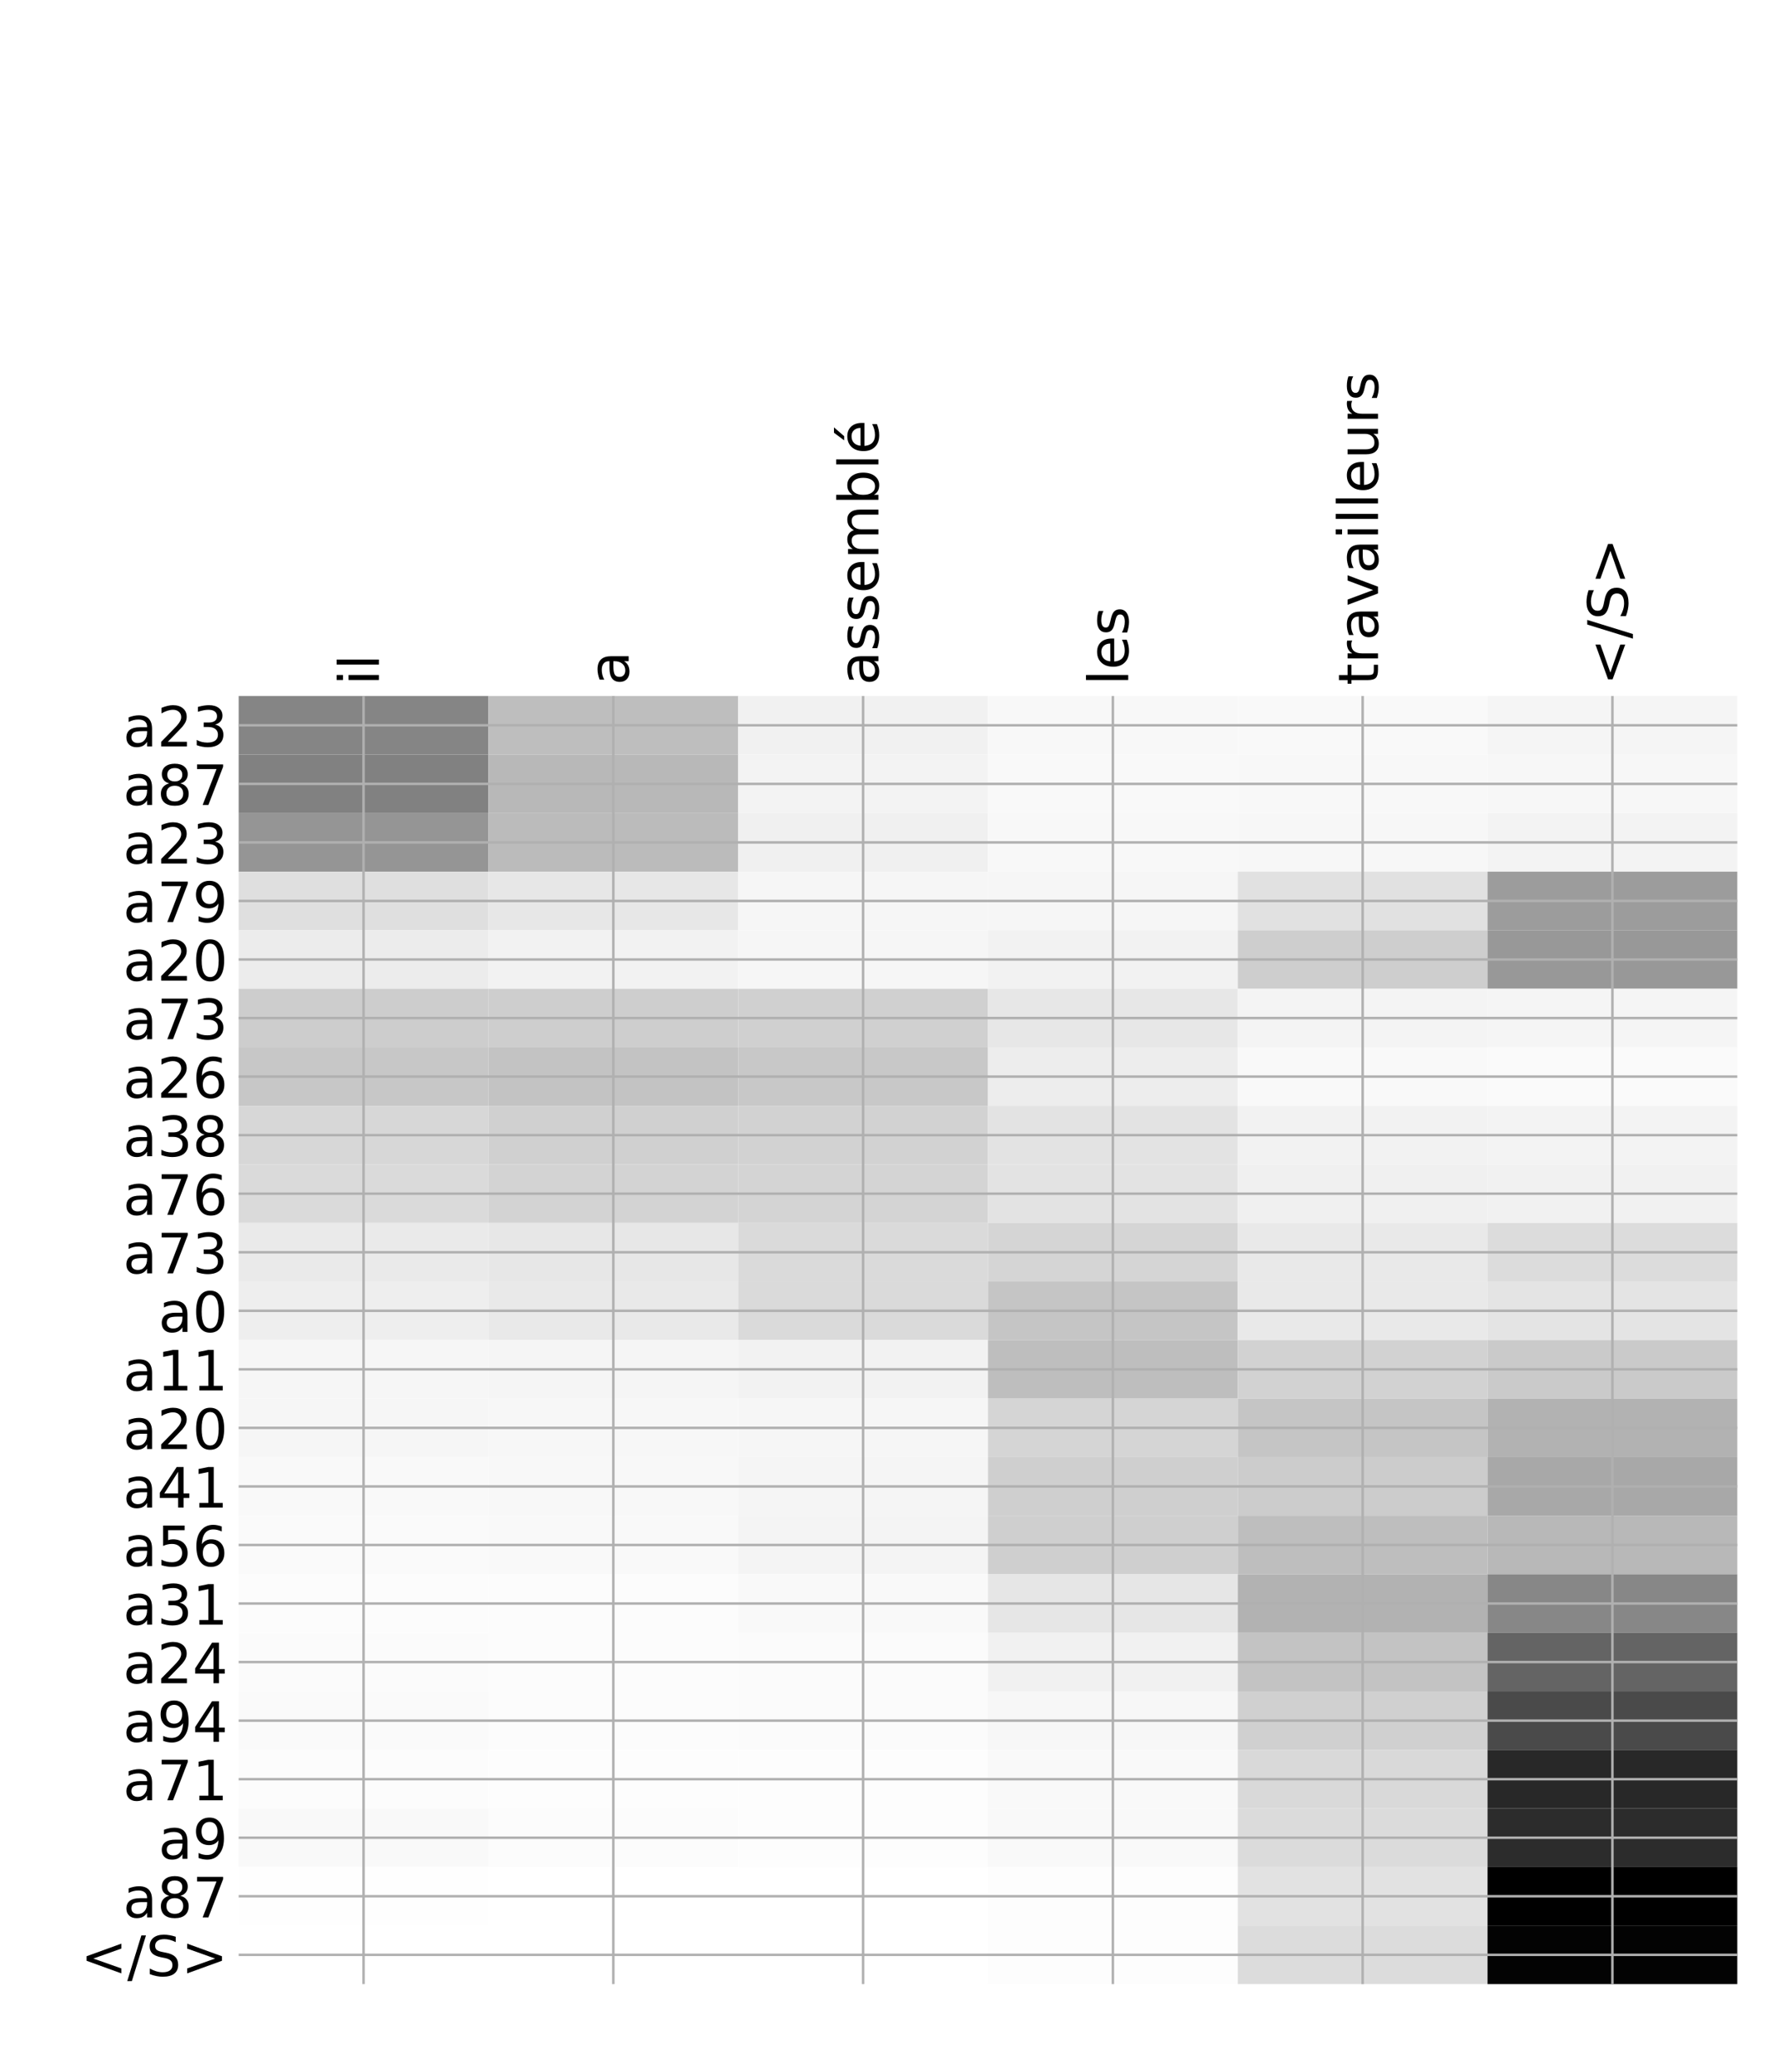 <?xml version="1.0" encoding="utf-8" standalone="no"?>
<!DOCTYPE svg PUBLIC "-//W3C//DTD SVG 1.1//EN"
  "http://www.w3.org/Graphics/SVG/1.1/DTD/svg11.dtd">
<!-- Created with matplotlib (http://matplotlib.org/) -->
<svg height="671pt" version="1.1" viewBox="0 0 576 671" width="576pt" xmlns="http://www.w3.org/2000/svg" xmlns:xlink="http://www.w3.org/1999/xlink">
 <defs>
  <style type="text/css">
*{stroke-linecap:butt;stroke-linejoin:round;}
  </style>
 </defs>
 <g id="figure_1">
  <g id="patch_1">
   <path d="M 0 672 
L 576 672 
L 576 0 
L 0 0 
z
" style="fill:#ffffff;"/>
  </g>
  <g id="axes_1">
   <g id="PolyCollection_1">
    <path clip-path="url(#p51e1d5259b)" d="M 77.275 225.381 
L 77.275 244.339 
L 158.146 244.339 
L 158.146 225.381 
L 77.275 225.381 
z
" style="fill:#858585;"/>
    <path clip-path="url(#p51e1d5259b)" d="M 158.146 225.381 
L 158.146 244.339 
L 239.017 244.339 
L 239.017 225.381 
L 158.146 225.381 
z
" style="fill:#bebebe;"/>
    <path clip-path="url(#p51e1d5259b)" d="M 239.017 225.381 
L 239.017 244.339 
L 319.887 244.339 
L 319.887 225.381 
L 239.017 225.381 
z
" style="fill:#f1f1f1;"/>
    <path clip-path="url(#p51e1d5259b)" d="M 319.887 225.381 
L 319.887 244.339 
L 400.758 244.339 
L 400.758 225.381 
L 319.887 225.381 
z
" style="fill:#f8f8f8;"/>
    <path clip-path="url(#p51e1d5259b)" d="M 400.758 225.381 
L 400.758 244.339 
L 481.629 244.339 
L 481.629 225.381 
L 400.758 225.381 
z
" style="fill:#f9f9f9;"/>
    <path clip-path="url(#p51e1d5259b)" d="M 481.629 225.381 
L 481.629 244.339 
L 562.5 244.339 
L 562.5 225.381 
L 481.629 225.381 
z
" style="fill:#f5f5f5;"/>
    <path clip-path="url(#p51e1d5259b)" d="M 77.275 244.339 
L 77.275 263.297 
L 158.146 263.297 
L 158.146 244.339 
L 77.275 244.339 
z
" style="fill:#818181;"/>
    <path clip-path="url(#p51e1d5259b)" d="M 158.146 244.339 
L 158.146 263.297 
L 239.017 263.297 
L 239.017 244.339 
L 158.146 244.339 
z
" style="fill:#b8b8b8;"/>
    <path clip-path="url(#p51e1d5259b)" d="M 239.017 244.339 
L 239.017 263.297 
L 319.887 263.297 
L 319.887 244.339 
L 239.017 244.339 
z
" style="fill:#f3f3f3;"/>
    <path clip-path="url(#p51e1d5259b)" d="M 319.887 244.339 
L 319.887 263.297 
L 400.758 263.297 
L 400.758 244.339 
L 319.887 244.339 
z
" style="fill:#f9f9f9;"/>
    <path clip-path="url(#p51e1d5259b)" d="M 400.758 244.339 
L 400.758 263.297 
L 481.629 263.297 
L 481.629 244.339 
L 400.758 244.339 
z
" style="fill:#f8f8f8;"/>
    <path clip-path="url(#p51e1d5259b)" d="M 481.629 244.339 
L 481.629 263.297 
L 562.5 263.297 
L 562.5 244.339 
L 481.629 244.339 
z
" style="fill:#f7f7f7;"/>
    <path clip-path="url(#p51e1d5259b)" d="M 77.275 263.297 
L 77.275 282.255 
L 158.146 282.255 
L 158.146 263.297 
L 77.275 263.297 
z
" style="fill:#959595;"/>
    <path clip-path="url(#p51e1d5259b)" d="M 158.146 263.297 
L 158.146 282.255 
L 239.017 282.255 
L 239.017 263.297 
L 158.146 263.297 
z
" style="fill:#bbbbbb;"/>
    <path clip-path="url(#p51e1d5259b)" d="M 239.017 263.297 
L 239.017 282.255 
L 319.887 282.255 
L 319.887 263.297 
L 239.017 263.297 
z
" style="fill:#f0f0f0;"/>
    <path clip-path="url(#p51e1d5259b)" d="M 319.887 263.297 
L 319.887 282.255 
L 400.758 282.255 
L 400.758 263.297 
L 319.887 263.297 
z
" style="fill:#f8f8f8;"/>
    <path clip-path="url(#p51e1d5259b)" d="M 400.758 263.297 
L 400.758 282.255 
L 481.629 282.255 
L 481.629 263.297 
L 400.758 263.297 
z
" style="fill:#f7f7f7;"/>
    <path clip-path="url(#p51e1d5259b)" d="M 481.629 263.297 
L 481.629 282.255 
L 562.5 282.255 
L 562.5 263.297 
L 481.629 263.297 
z
" style="fill:#f3f3f3;"/>
    <path clip-path="url(#p51e1d5259b)" d="M 77.275 282.255 
L 77.275 301.213 
L 158.146 301.213 
L 158.146 282.255 
L 77.275 282.255 
z
" style="fill:#dfdfdf;"/>
    <path clip-path="url(#p51e1d5259b)" d="M 158.146 282.255 
L 158.146 301.213 
L 239.017 301.213 
L 239.017 282.255 
L 158.146 282.255 
z
" style="fill:#e7e7e7;"/>
    <path clip-path="url(#p51e1d5259b)" d="M 239.017 282.255 
L 239.017 301.213 
L 319.887 301.213 
L 319.887 282.255 
L 239.017 282.255 
z
" style="fill:#f6f6f6;"/>
    <path clip-path="url(#p51e1d5259b)" d="M 319.887 282.255 
L 319.887 301.213 
L 400.758 301.213 
L 400.758 282.255 
L 319.887 282.255 
z
" style="fill:#f6f6f6;"/>
    <path clip-path="url(#p51e1d5259b)" d="M 400.758 282.255 
L 400.758 301.213 
L 481.629 301.213 
L 481.629 282.255 
L 400.758 282.255 
z
" style="fill:#e1e1e1;"/>
    <path clip-path="url(#p51e1d5259b)" d="M 481.629 282.255 
L 481.629 301.213 
L 562.5 301.213 
L 562.5 282.255 
L 481.629 282.255 
z
" style="fill:#9c9c9c;"/>
    <path clip-path="url(#p51e1d5259b)" d="M 77.275 301.213 
L 77.275 320.171 
L 158.146 320.171 
L 158.146 301.213 
L 77.275 301.213 
z
" style="fill:#ececec;"/>
    <path clip-path="url(#p51e1d5259b)" d="M 158.146 301.213 
L 158.146 320.171 
L 239.017 320.171 
L 239.017 301.213 
L 158.146 301.213 
z
" style="fill:#f2f2f2;"/>
    <path clip-path="url(#p51e1d5259b)" d="M 239.017 301.213 
L 239.017 320.171 
L 319.887 320.171 
L 319.887 301.213 
L 239.017 301.213 
z
" style="fill:#f6f6f6;"/>
    <path clip-path="url(#p51e1d5259b)" d="M 319.887 301.213 
L 319.887 320.171 
L 400.758 320.171 
L 400.758 301.213 
L 319.887 301.213 
z
" style="fill:#f2f2f2;"/>
    <path clip-path="url(#p51e1d5259b)" d="M 400.758 301.213 
L 400.758 320.171 
L 481.629 320.171 
L 481.629 301.213 
L 400.758 301.213 
z
" style="fill:#cecece;"/>
    <path clip-path="url(#p51e1d5259b)" d="M 481.629 301.213 
L 481.629 320.171 
L 562.5 320.171 
L 562.5 301.213 
L 481.629 301.213 
z
" style="fill:#989898;"/>
    <path clip-path="url(#p51e1d5259b)" d="M 77.275 320.171 
L 77.275 339.129 
L 158.146 339.129 
L 158.146 320.171 
L 77.275 320.171 
z
" style="fill:#cdcdcd;"/>
    <path clip-path="url(#p51e1d5259b)" d="M 158.146 320.171 
L 158.146 339.129 
L 239.017 339.129 
L 239.017 320.171 
L 158.146 320.171 
z
" style="fill:#cecece;"/>
    <path clip-path="url(#p51e1d5259b)" d="M 239.017 320.171 
L 239.017 339.129 
L 319.887 339.129 
L 319.887 320.171 
L 239.017 320.171 
z
" style="fill:#d0d0d0;"/>
    <path clip-path="url(#p51e1d5259b)" d="M 319.887 320.171 
L 319.887 339.129 
L 400.758 339.129 
L 400.758 320.171 
L 319.887 320.171 
z
" style="fill:#e7e7e7;"/>
    <path clip-path="url(#p51e1d5259b)" d="M 400.758 320.171 
L 400.758 339.129 
L 481.629 339.129 
L 481.629 320.171 
L 400.758 320.171 
z
" style="fill:#f4f4f4;"/>
    <path clip-path="url(#p51e1d5259b)" d="M 481.629 320.171 
L 481.629 339.129 
L 562.5 339.129 
L 562.5 320.171 
L 481.629 320.171 
z
" style="fill:#f5f5f5;"/>
    <path clip-path="url(#p51e1d5259b)" d="M 77.275 339.129 
L 77.275 358.088 
L 158.146 358.088 
L 158.146 339.129 
L 77.275 339.129 
z
" style="fill:#c7c7c7;"/>
    <path clip-path="url(#p51e1d5259b)" d="M 158.146 339.129 
L 158.146 358.088 
L 239.017 358.088 
L 239.017 339.129 
L 158.146 339.129 
z
" style="fill:#c3c3c3;"/>
    <path clip-path="url(#p51e1d5259b)" d="M 239.017 339.129 
L 239.017 358.088 
L 319.887 358.088 
L 319.887 339.129 
L 239.017 339.129 
z
" style="fill:#c8c8c8;"/>
    <path clip-path="url(#p51e1d5259b)" d="M 319.887 339.129 
L 319.887 358.088 
L 400.758 358.088 
L 400.758 339.129 
L 319.887 339.129 
z
" style="fill:#ededed;"/>
    <path clip-path="url(#p51e1d5259b)" d="M 400.758 339.129 
L 400.758 358.088 
L 481.629 358.088 
L 481.629 339.129 
L 400.758 339.129 
z
" style="fill:#f9f9f9;"/>
    <path clip-path="url(#p51e1d5259b)" d="M 481.629 339.129 
L 481.629 358.088 
L 562.5 358.088 
L 562.5 339.129 
L 481.629 339.129 
z
" style="fill:#fafafa;"/>
    <path clip-path="url(#p51e1d5259b)" d="M 77.275 358.088 
L 77.275 377.046 
L 158.146 377.046 
L 158.146 358.088 
L 77.275 358.088 
z
" style="fill:#d7d7d7;"/>
    <path clip-path="url(#p51e1d5259b)" d="M 158.146 358.088 
L 158.146 377.046 
L 239.017 377.046 
L 239.017 358.088 
L 158.146 358.088 
z
" style="fill:#d0d0d0;"/>
    <path clip-path="url(#p51e1d5259b)" d="M 239.017 358.088 
L 239.017 377.046 
L 319.887 377.046 
L 319.887 358.088 
L 239.017 358.088 
z
" style="fill:#d2d2d2;"/>
    <path clip-path="url(#p51e1d5259b)" d="M 319.887 358.088 
L 319.887 377.046 
L 400.758 377.046 
L 400.758 358.088 
L 319.887 358.088 
z
" style="fill:#e3e3e3;"/>
    <path clip-path="url(#p51e1d5259b)" d="M 400.758 358.088 
L 400.758 377.046 
L 481.629 377.046 
L 481.629 358.088 
L 400.758 358.088 
z
" style="fill:#f2f2f2;"/>
    <path clip-path="url(#p51e1d5259b)" d="M 481.629 358.088 
L 481.629 377.046 
L 562.5 377.046 
L 562.5 358.088 
L 481.629 358.088 
z
" style="fill:#f3f3f3;"/>
    <path clip-path="url(#p51e1d5259b)" d="M 77.275 377.046 
L 77.275 396.004 
L 158.146 396.004 
L 158.146 377.046 
L 77.275 377.046 
z
" style="fill:#dadada;"/>
    <path clip-path="url(#p51e1d5259b)" d="M 158.146 377.046 
L 158.146 396.004 
L 239.017 396.004 
L 239.017 377.046 
L 158.146 377.046 
z
" style="fill:#d3d3d3;"/>
    <path clip-path="url(#p51e1d5259b)" d="M 239.017 377.046 
L 239.017 396.004 
L 319.887 396.004 
L 319.887 377.046 
L 239.017 377.046 
z
" style="fill:#d4d4d4;"/>
    <path clip-path="url(#p51e1d5259b)" d="M 319.887 377.046 
L 319.887 396.004 
L 400.758 396.004 
L 400.758 377.046 
L 319.887 377.046 
z
" style="fill:#e3e3e3;"/>
    <path clip-path="url(#p51e1d5259b)" d="M 400.758 377.046 
L 400.758 396.004 
L 481.629 396.004 
L 481.629 377.046 
L 400.758 377.046 
z
" style="fill:#f0f0f0;"/>
    <path clip-path="url(#p51e1d5259b)" d="M 481.629 377.046 
L 481.629 396.004 
L 562.5 396.004 
L 562.5 377.046 
L 481.629 377.046 
z
" style="fill:#f1f1f1;"/>
    <path clip-path="url(#p51e1d5259b)" d="M 77.275 396.004 
L 77.275 414.962 
L 158.146 414.962 
L 158.146 396.004 
L 77.275 396.004 
z
" style="fill:#eaeaea;"/>
    <path clip-path="url(#p51e1d5259b)" d="M 158.146 396.004 
L 158.146 414.962 
L 239.017 414.962 
L 239.017 396.004 
L 158.146 396.004 
z
" style="fill:#e7e7e7;"/>
    <path clip-path="url(#p51e1d5259b)" d="M 239.017 396.004 
L 239.017 414.962 
L 319.887 414.962 
L 319.887 396.004 
L 239.017 396.004 
z
" style="fill:#dadada;"/>
    <path clip-path="url(#p51e1d5259b)" d="M 319.887 396.004 
L 319.887 414.962 
L 400.758 414.962 
L 400.758 396.004 
L 319.887 396.004 
z
" style="fill:#d5d5d5;"/>
    <path clip-path="url(#p51e1d5259b)" d="M 400.758 396.004 
L 400.758 414.962 
L 481.629 414.962 
L 481.629 396.004 
L 400.758 396.004 
z
" style="fill:#e9e9e9;"/>
    <path clip-path="url(#p51e1d5259b)" d="M 481.629 396.004 
L 481.629 414.962 
L 562.5 414.962 
L 562.5 396.004 
L 481.629 396.004 
z
" style="fill:#dcdcdc;"/>
    <path clip-path="url(#p51e1d5259b)" d="M 77.275 414.962 
L 77.275 433.92 
L 158.146 433.92 
L 158.146 414.962 
L 77.275 414.962 
z
" style="fill:#eeeeee;"/>
    <path clip-path="url(#p51e1d5259b)" d="M 158.146 414.962 
L 158.146 433.92 
L 239.017 433.92 
L 239.017 414.962 
L 158.146 414.962 
z
" style="fill:#e9e9e9;"/>
    <path clip-path="url(#p51e1d5259b)" d="M 239.017 414.962 
L 239.017 433.92 
L 319.887 433.92 
L 319.887 414.962 
L 239.017 414.962 
z
" style="fill:#dadada;"/>
    <path clip-path="url(#p51e1d5259b)" d="M 319.887 414.962 
L 319.887 433.92 
L 400.758 433.92 
L 400.758 414.962 
L 319.887 414.962 
z
" style="fill:#c5c5c5;"/>
    <path clip-path="url(#p51e1d5259b)" d="M 400.758 414.962 
L 400.758 433.92 
L 481.629 433.92 
L 481.629 414.962 
L 400.758 414.962 
z
" style="fill:#e9e9e9;"/>
    <path clip-path="url(#p51e1d5259b)" d="M 481.629 414.962 
L 481.629 433.92 
L 562.5 433.92 
L 562.5 414.962 
L 481.629 414.962 
z
" style="fill:#e4e4e4;"/>
    <path clip-path="url(#p51e1d5259b)" d="M 77.275 433.92 
L 77.275 452.878 
L 158.146 452.878 
L 158.146 433.92 
L 77.275 433.92 
z
" style="fill:#f6f6f6;"/>
    <path clip-path="url(#p51e1d5259b)" d="M 158.146 433.92 
L 158.146 452.878 
L 239.017 452.878 
L 239.017 433.92 
L 158.146 433.92 
z
" style="fill:#f5f5f5;"/>
    <path clip-path="url(#p51e1d5259b)" d="M 239.017 433.92 
L 239.017 452.878 
L 319.887 452.878 
L 319.887 433.92 
L 239.017 433.92 
z
" style="fill:#f2f2f2;"/>
    <path clip-path="url(#p51e1d5259b)" d="M 319.887 433.92 
L 319.887 452.878 
L 400.758 452.878 
L 400.758 433.92 
L 319.887 433.92 
z
" style="fill:#bebebe;"/>
    <path clip-path="url(#p51e1d5259b)" d="M 400.758 433.92 
L 400.758 452.878 
L 481.629 452.878 
L 481.629 433.92 
L 400.758 433.92 
z
" style="fill:#d2d2d2;"/>
    <path clip-path="url(#p51e1d5259b)" d="M 481.629 433.92 
L 481.629 452.878 
L 562.5 452.878 
L 562.5 433.92 
L 481.629 433.92 
z
" style="fill:#cacaca;"/>
    <path clip-path="url(#p51e1d5259b)" d="M 77.275 452.878 
L 77.275 471.837 
L 158.146 471.837 
L 158.146 452.878 
L 77.275 452.878 
z
" style="fill:#f6f6f6;"/>
    <path clip-path="url(#p51e1d5259b)" d="M 158.146 452.878 
L 158.146 471.837 
L 239.017 471.837 
L 239.017 452.878 
L 158.146 452.878 
z
" style="fill:#f7f7f7;"/>
    <path clip-path="url(#p51e1d5259b)" d="M 239.017 452.878 
L 239.017 471.837 
L 319.887 471.837 
L 319.887 452.878 
L 239.017 452.878 
z
" style="fill:#f6f6f6;"/>
    <path clip-path="url(#p51e1d5259b)" d="M 319.887 452.878 
L 319.887 471.837 
L 400.758 471.837 
L 400.758 452.878 
L 319.887 452.878 
z
" style="fill:#d5d5d5;"/>
    <path clip-path="url(#p51e1d5259b)" d="M 400.758 452.878 
L 400.758 471.837 
L 481.629 471.837 
L 481.629 452.878 
L 400.758 452.878 
z
" style="fill:#c5c5c5;"/>
    <path clip-path="url(#p51e1d5259b)" d="M 481.629 452.878 
L 481.629 471.837 
L 562.5 471.837 
L 562.5 452.878 
L 481.629 452.878 
z
" style="fill:#b2b2b2;"/>
    <path clip-path="url(#p51e1d5259b)" d="M 77.275 471.837 
L 77.275 490.795 
L 158.146 490.795 
L 158.146 471.837 
L 77.275 471.837 
z
" style="fill:#f9f9f9;"/>
    <path clip-path="url(#p51e1d5259b)" d="M 158.146 471.837 
L 158.146 490.795 
L 239.017 490.795 
L 239.017 471.837 
L 158.146 471.837 
z
" style="fill:#f8f8f8;"/>
    <path clip-path="url(#p51e1d5259b)" d="M 239.017 471.837 
L 239.017 490.795 
L 319.887 490.795 
L 319.887 471.837 
L 239.017 471.837 
z
" style="fill:#f5f5f5;"/>
    <path clip-path="url(#p51e1d5259b)" d="M 319.887 471.837 
L 319.887 490.795 
L 400.758 490.795 
L 400.758 471.837 
L 319.887 471.837 
z
" style="fill:#cfcfcf;"/>
    <path clip-path="url(#p51e1d5259b)" d="M 400.758 471.837 
L 400.758 490.795 
L 481.629 490.795 
L 481.629 471.837 
L 400.758 471.837 
z
" style="fill:#cccccc;"/>
    <path clip-path="url(#p51e1d5259b)" d="M 481.629 471.837 
L 481.629 490.795 
L 562.5 490.795 
L 562.5 471.837 
L 481.629 471.837 
z
" style="fill:#a8a8a8;"/>
    <path clip-path="url(#p51e1d5259b)" d="M 77.275 490.795 
L 77.275 509.753 
L 158.146 509.753 
L 158.146 490.795 
L 77.275 490.795 
z
" style="fill:#fafafa;"/>
    <path clip-path="url(#p51e1d5259b)" d="M 158.146 490.795 
L 158.146 509.753 
L 239.017 509.753 
L 239.017 490.795 
L 158.146 490.795 
z
" style="fill:#f9f9f9;"/>
    <path clip-path="url(#p51e1d5259b)" d="M 239.017 490.795 
L 239.017 509.753 
L 319.887 509.753 
L 319.887 490.795 
L 239.017 490.795 
z
" style="fill:#f4f4f4;"/>
    <path clip-path="url(#p51e1d5259b)" d="M 319.887 490.795 
L 319.887 509.753 
L 400.758 509.753 
L 400.758 490.795 
L 319.887 490.795 
z
" style="fill:#cfcfcf;"/>
    <path clip-path="url(#p51e1d5259b)" d="M 400.758 490.795 
L 400.758 509.753 
L 481.629 509.753 
L 481.629 490.795 
L 400.758 490.795 
z
" style="fill:#bebebe;"/>
    <path clip-path="url(#p51e1d5259b)" d="M 481.629 490.795 
L 481.629 509.753 
L 562.5 509.753 
L 562.5 490.795 
L 481.629 490.795 
z
" style="fill:#b8b8b8;"/>
    <path clip-path="url(#p51e1d5259b)" d="M 77.275 509.753 
L 77.275 528.711 
L 158.146 528.711 
L 158.146 509.753 
L 77.275 509.753 
z
" style="fill:#fcfcfc;"/>
    <path clip-path="url(#p51e1d5259b)" d="M 158.146 509.753 
L 158.146 528.711 
L 239.017 528.711 
L 239.017 509.753 
L 158.146 509.753 
z
" style="fill:#fcfcfc;"/>
    <path clip-path="url(#p51e1d5259b)" d="M 239.017 509.753 
L 239.017 528.711 
L 319.887 528.711 
L 319.887 509.753 
L 239.017 509.753 
z
" style="fill:#f9f9f9;"/>
    <path clip-path="url(#p51e1d5259b)" d="M 319.887 509.753 
L 319.887 528.711 
L 400.758 528.711 
L 400.758 509.753 
L 319.887 509.753 
z
" style="fill:#e6e6e6;"/>
    <path clip-path="url(#p51e1d5259b)" d="M 400.758 509.753 
L 400.758 528.711 
L 481.629 528.711 
L 481.629 509.753 
L 400.758 509.753 
z
" style="fill:#b2b2b2;"/>
    <path clip-path="url(#p51e1d5259b)" d="M 481.629 509.753 
L 481.629 528.711 
L 562.5 528.711 
L 562.5 509.753 
L 481.629 509.753 
z
" style="fill:#878787;"/>
    <path clip-path="url(#p51e1d5259b)" d="M 77.275 528.711 
L 77.275 547.669 
L 158.146 547.669 
L 158.146 528.711 
L 77.275 528.711 
z
" style="fill:#fbfbfb;"/>
    <path clip-path="url(#p51e1d5259b)" d="M 158.146 528.711 
L 158.146 547.669 
L 239.017 547.669 
L 239.017 528.711 
L 158.146 528.711 
z
" style="fill:#fcfcfc;"/>
    <path clip-path="url(#p51e1d5259b)" d="M 239.017 528.711 
L 239.017 547.669 
L 319.887 547.669 
L 319.887 528.711 
L 239.017 528.711 
z
" style="fill:#fbfbfb;"/>
    <path clip-path="url(#p51e1d5259b)" d="M 319.887 528.711 
L 319.887 547.669 
L 400.758 547.669 
L 400.758 528.711 
L 319.887 528.711 
z
" style="fill:#f1f1f1;"/>
    <path clip-path="url(#p51e1d5259b)" d="M 400.758 528.711 
L 400.758 547.669 
L 481.629 547.669 
L 481.629 528.711 
L 400.758 528.711 
z
" style="fill:#c3c3c3;"/>
    <path clip-path="url(#p51e1d5259b)" d="M 481.629 528.711 
L 481.629 547.669 
L 562.5 547.669 
L 562.5 528.711 
L 481.629 528.711 
z
" style="fill:#646464;"/>
    <path clip-path="url(#p51e1d5259b)" d="M 77.275 547.669 
L 77.275 566.627 
L 158.146 566.627 
L 158.146 547.669 
L 77.275 547.669 
z
" style="fill:#fafafa;"/>
    <path clip-path="url(#p51e1d5259b)" d="M 158.146 547.669 
L 158.146 566.627 
L 239.017 566.627 
L 239.017 547.669 
L 158.146 547.669 
z
" style="fill:#fcfcfc;"/>
    <path clip-path="url(#p51e1d5259b)" d="M 239.017 547.669 
L 239.017 566.627 
L 319.887 566.627 
L 319.887 547.669 
L 239.017 547.669 
z
" style="fill:#fbfbfb;"/>
    <path clip-path="url(#p51e1d5259b)" d="M 319.887 547.669 
L 319.887 566.627 
L 400.758 566.627 
L 400.758 547.669 
L 319.887 547.669 
z
" style="fill:#f7f7f7;"/>
    <path clip-path="url(#p51e1d5259b)" d="M 400.758 547.669 
L 400.758 566.627 
L 481.629 566.627 
L 481.629 547.669 
L 400.758 547.669 
z
" style="fill:#d0d0d0;"/>
    <path clip-path="url(#p51e1d5259b)" d="M 481.629 547.669 
L 481.629 566.627 
L 562.5 566.627 
L 562.5 547.669 
L 481.629 547.669 
z
" style="fill:#4a4a4a;"/>
    <path clip-path="url(#p51e1d5259b)" d="M 77.275 566.627 
L 77.275 585.586 
L 158.146 585.586 
L 158.146 566.627 
L 77.275 566.627 
z
" style="fill:#fcfcfc;"/>
    <path clip-path="url(#p51e1d5259b)" d="M 158.146 566.627 
L 158.146 585.586 
L 239.017 585.586 
L 239.017 566.627 
L 158.146 566.627 
z
" style="fill:#fdfdfd;"/>
    <path clip-path="url(#p51e1d5259b)" d="M 239.017 566.627 
L 239.017 585.586 
L 319.887 585.586 
L 319.887 566.627 
L 239.017 566.627 
z
" style="fill:#fdfdfd;"/>
    <path clip-path="url(#p51e1d5259b)" d="M 319.887 566.627 
L 319.887 585.586 
L 400.758 585.586 
L 400.758 566.627 
L 319.887 566.627 
z
" style="fill:#f9f9f9;"/>
    <path clip-path="url(#p51e1d5259b)" d="M 400.758 566.627 
L 400.758 585.586 
L 481.629 585.586 
L 481.629 566.627 
L 400.758 566.627 
z
" style="fill:#d9d9d9;"/>
    <path clip-path="url(#p51e1d5259b)" d="M 481.629 566.627 
L 481.629 585.586 
L 562.5 585.586 
L 562.5 566.627 
L 481.629 566.627 
z
" style="fill:#282828;"/>
    <path clip-path="url(#p51e1d5259b)" d="M 77.275 585.586 
L 77.275 604.544 
L 158.146 604.544 
L 158.146 585.586 
L 77.275 585.586 
z
" style="fill:#f9f9f9;"/>
    <path clip-path="url(#p51e1d5259b)" d="M 158.146 585.586 
L 158.146 604.544 
L 239.017 604.544 
L 239.017 585.586 
L 158.146 585.586 
z
" style="fill:#fcfcfc;"/>
    <path clip-path="url(#p51e1d5259b)" d="M 239.017 585.586 
L 239.017 604.544 
L 319.887 604.544 
L 319.887 585.586 
L 239.017 585.586 
z
" style="fill:#fdfdfd;"/>
    <path clip-path="url(#p51e1d5259b)" d="M 319.887 585.586 
L 319.887 604.544 
L 400.758 604.544 
L 400.758 585.586 
L 319.887 585.586 
z
" style="fill:#f9f9f9;"/>
    <path clip-path="url(#p51e1d5259b)" d="M 400.758 585.586 
L 400.758 604.544 
L 481.629 604.544 
L 481.629 585.586 
L 400.758 585.586 
z
" style="fill:#dbdbdb;"/>
    <path clip-path="url(#p51e1d5259b)" d="M 481.629 585.586 
L 481.629 604.544 
L 562.5 604.544 
L 562.5 585.586 
L 481.629 585.586 
z
" style="fill:#2c2c2c;"/>
    <path clip-path="url(#p51e1d5259b)" d="M 77.275 604.544 
L 77.275 623.502 
L 158.146 623.502 
L 158.146 604.544 
L 77.275 604.544 
z
" style="fill:#fefefe;"/>
    <path clip-path="url(#p51e1d5259b)" d="M 158.146 604.544 
L 158.146 623.502 
L 239.017 623.502 
L 239.017 604.544 
L 158.146 604.544 
z
" style="fill:#ffffff;"/>
    <path clip-path="url(#p51e1d5259b)" d="M 239.017 604.544 
L 239.017 623.502 
L 319.887 623.502 
L 319.887 604.544 
L 239.017 604.544 
z
" style="fill:#ffffff;"/>
    <path clip-path="url(#p51e1d5259b)" d="M 319.887 604.544 
L 319.887 623.502 
L 400.758 623.502 
L 400.758 604.544 
L 319.887 604.544 
z
" style="fill:#fdfdfd;"/>
    <path clip-path="url(#p51e1d5259b)" d="M 400.758 604.544 
L 400.758 623.502 
L 481.629 623.502 
L 481.629 604.544 
L 400.758 604.544 
z
" style="fill:#e2e2e2;"/>
    <path clip-path="url(#p51e1d5259b)" d="M 481.629 604.544 
L 481.629 623.502 
L 562.5 623.502 
L 562.5 604.544 
L 481.629 604.544 
z
"/>
    <path clip-path="url(#p51e1d5259b)" d="M 77.275 623.502 
L 77.275 642.46 
L 158.146 642.46 
L 158.146 623.502 
L 77.275 623.502 
z
" style="fill:#ffffff;"/>
    <path clip-path="url(#p51e1d5259b)" d="M 158.146 623.502 
L 158.146 642.46 
L 239.017 642.46 
L 239.017 623.502 
L 158.146 623.502 
z
" style="fill:#ffffff;"/>
    <path clip-path="url(#p51e1d5259b)" d="M 239.017 623.502 
L 239.017 642.46 
L 319.887 642.46 
L 319.887 623.502 
L 239.017 623.502 
z
" style="fill:#ffffff;"/>
    <path clip-path="url(#p51e1d5259b)" d="M 319.887 623.502 
L 319.887 642.46 
L 400.758 642.46 
L 400.758 623.502 
L 319.887 623.502 
z
" style="fill:#fdfdfd;"/>
    <path clip-path="url(#p51e1d5259b)" d="M 400.758 623.502 
L 400.758 642.46 
L 481.629 642.46 
L 481.629 623.502 
L 400.758 623.502 
z
" style="fill:#dcdcdc;"/>
    <path clip-path="url(#p51e1d5259b)" d="M 481.629 623.502 
L 481.629 642.46 
L 562.5 642.46 
L 562.5 623.502 
L 481.629 623.502 
z
" style="fill:#030303;"/>
   </g>
   <g id="matplotlib.axis_1">
    <g id="xtick_1">
     <g id="line2d_1">
      <path clip-path="url(#p51e1d5259b)" d="M 117.71 642.46 
L 117.71 225.381 
" style="fill:none;stroke:#b0b0b0;stroke-linecap:square;stroke-width:0.8;"/>
     </g>
     <g id="line2d_2"/>
     <g id="text_1">
      <!-- il -->
      <defs>
       <path d="M 9.422 54.688 
L 18.406 54.688 
L 18.406 0 
L 9.422 0 
z
M 9.422 75.984 
L 18.406 75.984 
L 18.406 64.594 
L 9.422 64.594 
z
" id="DejaVuSans-69"/>
       <path d="M 9.422 75.984 
L 18.406 75.984 
L 18.406 0 
L 9.422 0 
z
" id="DejaVuSans-6c"/>
      </defs>
      <g transform="translate(122.677 221.881)rotate(-90)scale(0.18 -0.18)">
       <use xlink:href="#DejaVuSans-69"/>
       <use x="27.783" xlink:href="#DejaVuSans-6c"/>
      </g>
     </g>
    </g>
    <g id="xtick_2">
     <g id="line2d_3">
      <path clip-path="url(#p51e1d5259b)" d="M 198.581 642.46 
L 198.581 225.381 
" style="fill:none;stroke:#b0b0b0;stroke-linecap:square;stroke-width:0.8;"/>
     </g>
     <g id="line2d_4"/>
     <g id="text_2">
      <!-- a -->
      <defs>
       <path d="M 34.281 27.484 
Q 23.391 27.484 19.188 25 
Q 14.984 22.516 14.984 16.5 
Q 14.984 11.719 18.141 8.906 
Q 21.297 6.109 26.703 6.109 
Q 34.188 6.109 38.703 11.406 
Q 43.219 16.703 43.219 25.484 
L 43.219 27.484 
z
M 52.203 31.203 
L 52.203 0 
L 43.219 0 
L 43.219 8.297 
Q 40.141 3.328 35.547 0.953 
Q 30.953 -1.422 24.312 -1.422 
Q 15.922 -1.422 10.953 3.297 
Q 6 8.016 6 15.922 
Q 6 25.141 12.172 29.828 
Q 18.359 34.516 30.609 34.516 
L 43.219 34.516 
L 43.219 35.406 
Q 43.219 41.609 39.141 45 
Q 35.062 48.391 27.688 48.391 
Q 23 48.391 18.547 47.266 
Q 14.109 46.141 10.016 43.891 
L 10.016 52.203 
Q 14.938 54.109 19.578 55.047 
Q 24.219 56 28.609 56 
Q 40.484 56 46.344 49.844 
Q 52.203 43.703 52.203 31.203 
z
" id="DejaVuSans-61"/>
      </defs>
      <g transform="translate(203.548 221.881)rotate(-90)scale(0.18 -0.18)">
       <use xlink:href="#DejaVuSans-61"/>
      </g>
     </g>
    </g>
    <g id="xtick_3">
     <g id="line2d_5">
      <path clip-path="url(#p51e1d5259b)" d="M 279.452 642.46 
L 279.452 225.381 
" style="fill:none;stroke:#b0b0b0;stroke-linecap:square;stroke-width:0.8;"/>
     </g>
     <g id="line2d_6"/>
     <g id="text_3">
      <!-- assemblé -->
      <defs>
       <path d="M 44.281 53.078 
L 44.281 44.578 
Q 40.484 46.531 36.375 47.5 
Q 32.281 48.484 27.875 48.484 
Q 21.188 48.484 17.844 46.438 
Q 14.5 44.391 14.5 40.281 
Q 14.5 37.156 16.891 35.375 
Q 19.281 33.594 26.516 31.984 
L 29.594 31.297 
Q 39.156 29.25 43.188 25.516 
Q 47.219 21.781 47.219 15.094 
Q 47.219 7.469 41.188 3.016 
Q 35.156 -1.422 24.609 -1.422 
Q 20.219 -1.422 15.453 -0.562 
Q 10.688 0.297 5.422 2 
L 5.422 11.281 
Q 10.406 8.688 15.234 7.391 
Q 20.062 6.109 24.812 6.109 
Q 31.156 6.109 34.562 8.281 
Q 37.984 10.453 37.984 14.406 
Q 37.984 18.062 35.516 20.016 
Q 33.062 21.969 24.703 23.781 
L 21.578 24.516 
Q 13.234 26.266 9.516 29.906 
Q 5.812 33.547 5.812 39.891 
Q 5.812 47.609 11.281 51.797 
Q 16.75 56 26.812 56 
Q 31.781 56 36.172 55.266 
Q 40.578 54.547 44.281 53.078 
z
" id="DejaVuSans-73"/>
       <path d="M 56.203 29.594 
L 56.203 25.203 
L 14.891 25.203 
Q 15.484 15.922 20.484 11.062 
Q 25.484 6.203 34.422 6.203 
Q 39.594 6.203 44.453 7.469 
Q 49.312 8.734 54.109 11.281 
L 54.109 2.781 
Q 49.266 0.734 44.188 -0.344 
Q 39.109 -1.422 33.891 -1.422 
Q 20.797 -1.422 13.156 6.188 
Q 5.516 13.812 5.516 26.812 
Q 5.516 40.234 12.766 48.109 
Q 20.016 56 32.328 56 
Q 43.359 56 49.781 48.891 
Q 56.203 41.797 56.203 29.594 
z
M 47.219 32.234 
Q 47.125 39.594 43.094 43.984 
Q 39.062 48.391 32.422 48.391 
Q 24.906 48.391 20.391 44.141 
Q 15.875 39.891 15.188 32.172 
z
" id="DejaVuSans-65"/>
       <path d="M 52 44.188 
Q 55.375 50.25 60.062 53.125 
Q 64.75 56 71.094 56 
Q 79.641 56 84.281 50.016 
Q 88.922 44.047 88.922 33.016 
L 88.922 0 
L 79.891 0 
L 79.891 32.719 
Q 79.891 40.578 77.094 44.375 
Q 74.312 48.188 68.609 48.188 
Q 61.625 48.188 57.562 43.547 
Q 53.516 38.922 53.516 30.906 
L 53.516 0 
L 44.484 0 
L 44.484 32.719 
Q 44.484 40.625 41.703 44.406 
Q 38.922 48.188 33.109 48.188 
Q 26.219 48.188 22.156 43.531 
Q 18.109 38.875 18.109 30.906 
L 18.109 0 
L 9.078 0 
L 9.078 54.688 
L 18.109 54.688 
L 18.109 46.188 
Q 21.188 51.219 25.484 53.609 
Q 29.781 56 35.688 56 
Q 41.656 56 45.828 52.969 
Q 50 49.953 52 44.188 
z
" id="DejaVuSans-6d"/>
       <path d="M 48.688 27.297 
Q 48.688 37.203 44.609 42.844 
Q 40.531 48.484 33.406 48.484 
Q 26.266 48.484 22.188 42.844 
Q 18.109 37.203 18.109 27.297 
Q 18.109 17.391 22.188 11.75 
Q 26.266 6.109 33.406 6.109 
Q 40.531 6.109 44.609 11.75 
Q 48.688 17.391 48.688 27.297 
z
M 18.109 46.391 
Q 20.953 51.266 25.266 53.625 
Q 29.594 56 35.594 56 
Q 45.562 56 51.781 48.094 
Q 58.016 40.188 58.016 27.297 
Q 58.016 14.406 51.781 6.484 
Q 45.562 -1.422 35.594 -1.422 
Q 29.594 -1.422 25.266 0.953 
Q 20.953 3.328 18.109 8.203 
L 18.109 0 
L 9.078 0 
L 9.078 75.984 
L 18.109 75.984 
z
" id="DejaVuSans-62"/>
       <path d="M 56.203 29.594 
L 56.203 25.203 
L 14.891 25.203 
Q 15.484 15.922 20.484 11.062 
Q 25.484 6.203 34.422 6.203 
Q 39.594 6.203 44.453 7.469 
Q 49.312 8.734 54.109 11.281 
L 54.109 2.781 
Q 49.266 0.734 44.188 -0.344 
Q 39.109 -1.422 33.891 -1.422 
Q 20.797 -1.422 13.156 6.188 
Q 5.516 13.812 5.516 26.812 
Q 5.516 40.234 12.766 48.109 
Q 20.016 56 32.328 56 
Q 43.359 56 49.781 48.891 
Q 56.203 41.797 56.203 29.594 
z
M 47.219 32.234 
Q 47.125 39.594 43.094 43.984 
Q 39.062 48.391 32.422 48.391 
Q 24.906 48.391 20.391 44.141 
Q 15.875 39.891 15.188 32.172 
z
M 38.531 79.984 
L 48.25 79.984 
L 32.344 61.625 
L 24.859 61.625 
z
" id="DejaVuSans-e9"/>
      </defs>
      <g transform="translate(284.419 221.881)rotate(-90)scale(0.18 -0.18)">
       <use xlink:href="#DejaVuSans-61"/>
       <use x="61.279" xlink:href="#DejaVuSans-73"/>
       <use x="113.379" xlink:href="#DejaVuSans-73"/>
       <use x="165.479" xlink:href="#DejaVuSans-65"/>
       <use x="227.002" xlink:href="#DejaVuSans-6d"/>
       <use x="324.414" xlink:href="#DejaVuSans-62"/>
       <use x="387.891" xlink:href="#DejaVuSans-6c"/>
       <use x="415.674" xlink:href="#DejaVuSans-e9"/>
      </g>
     </g>
    </g>
    <g id="xtick_4">
     <g id="line2d_7">
      <path clip-path="url(#p51e1d5259b)" d="M 360.323 642.46 
L 360.323 225.381 
" style="fill:none;stroke:#b0b0b0;stroke-linecap:square;stroke-width:0.8;"/>
     </g>
     <g id="line2d_8"/>
     <g id="text_4">
      <!-- les -->
      <g transform="translate(365.29 221.881)rotate(-90)scale(0.18 -0.18)">
       <use xlink:href="#DejaVuSans-6c"/>
       <use x="27.783" xlink:href="#DejaVuSans-65"/>
       <use x="89.307" xlink:href="#DejaVuSans-73"/>
      </g>
     </g>
    </g>
    <g id="xtick_5">
     <g id="line2d_9">
      <path clip-path="url(#p51e1d5259b)" d="M 441.194 642.46 
L 441.194 225.381 
" style="fill:none;stroke:#b0b0b0;stroke-linecap:square;stroke-width:0.8;"/>
     </g>
     <g id="line2d_10"/>
     <g id="text_5">
      <!-- travailleurs -->
      <defs>
       <path d="M 18.312 70.219 
L 18.312 54.688 
L 36.812 54.688 
L 36.812 47.703 
L 18.312 47.703 
L 18.312 18.016 
Q 18.312 11.328 20.141 9.422 
Q 21.969 7.516 27.594 7.516 
L 36.812 7.516 
L 36.812 0 
L 27.594 0 
Q 17.188 0 13.234 3.875 
Q 9.281 7.766 9.281 18.016 
L 9.281 47.703 
L 2.688 47.703 
L 2.688 54.688 
L 9.281 54.688 
L 9.281 70.219 
z
" id="DejaVuSans-74"/>
       <path d="M 41.109 46.297 
Q 39.594 47.172 37.812 47.578 
Q 36.031 48 33.891 48 
Q 26.266 48 22.188 43.047 
Q 18.109 38.094 18.109 28.812 
L 18.109 0 
L 9.078 0 
L 9.078 54.688 
L 18.109 54.688 
L 18.109 46.188 
Q 20.953 51.172 25.484 53.578 
Q 30.031 56 36.531 56 
Q 37.453 56 38.578 55.875 
Q 39.703 55.766 41.062 55.516 
z
" id="DejaVuSans-72"/>
       <path d="M 2.984 54.688 
L 12.5 54.688 
L 29.594 8.797 
L 46.688 54.688 
L 56.203 54.688 
L 35.688 0 
L 23.484 0 
z
" id="DejaVuSans-76"/>
       <path d="M 8.5 21.578 
L 8.5 54.688 
L 17.484 54.688 
L 17.484 21.922 
Q 17.484 14.156 20.5 10.266 
Q 23.531 6.391 29.594 6.391 
Q 36.859 6.391 41.078 11.031 
Q 45.312 15.672 45.312 23.688 
L 45.312 54.688 
L 54.297 54.688 
L 54.297 0 
L 45.312 0 
L 45.312 8.406 
Q 42.047 3.422 37.719 1 
Q 33.406 -1.422 27.688 -1.422 
Q 18.266 -1.422 13.375 4.438 
Q 8.5 10.297 8.5 21.578 
z
M 31.109 56 
z
" id="DejaVuSans-75"/>
      </defs>
      <g transform="translate(446.161 221.881)rotate(-90)scale(0.18 -0.18)">
       <use xlink:href="#DejaVuSans-74"/>
       <use x="39.209" xlink:href="#DejaVuSans-72"/>
       <use x="80.322" xlink:href="#DejaVuSans-61"/>
       <use x="141.602" xlink:href="#DejaVuSans-76"/>
       <use x="200.781" xlink:href="#DejaVuSans-61"/>
       <use x="262.061" xlink:href="#DejaVuSans-69"/>
       <use x="289.844" xlink:href="#DejaVuSans-6c"/>
       <use x="317.627" xlink:href="#DejaVuSans-6c"/>
       <use x="345.41" xlink:href="#DejaVuSans-65"/>
       <use x="406.934" xlink:href="#DejaVuSans-75"/>
       <use x="470.312" xlink:href="#DejaVuSans-72"/>
       <use x="511.426" xlink:href="#DejaVuSans-73"/>
      </g>
     </g>
    </g>
    <g id="xtick_6">
     <g id="line2d_11">
      <path clip-path="url(#p51e1d5259b)" d="M 522.065 642.46 
L 522.065 225.381 
" style="fill:none;stroke:#b0b0b0;stroke-linecap:square;stroke-width:0.8;"/>
     </g>
     <g id="line2d_12"/>
     <g id="text_6">
      <!-- &lt;/S&gt; -->
      <defs>
       <path d="M 73.188 49.219 
L 22.797 31.297 
L 73.188 13.484 
L 73.188 4.594 
L 10.594 27.297 
L 10.594 35.406 
L 73.188 58.109 
z
" id="DejaVuSans-3c"/>
       <path d="M 25.391 72.906 
L 33.688 72.906 
L 8.297 -9.281 
L 0 -9.281 
z
" id="DejaVuSans-2f"/>
       <path d="M 53.516 70.516 
L 53.516 60.891 
Q 47.906 63.578 42.922 64.891 
Q 37.938 66.219 33.297 66.219 
Q 25.25 66.219 20.875 63.094 
Q 16.5 59.969 16.5 54.203 
Q 16.5 49.359 19.406 46.891 
Q 22.312 44.438 30.422 42.922 
L 36.375 41.703 
Q 47.406 39.594 52.656 34.297 
Q 57.906 29 57.906 20.125 
Q 57.906 9.516 50.797 4.047 
Q 43.703 -1.422 29.984 -1.422 
Q 24.812 -1.422 18.969 -0.25 
Q 13.141 0.922 6.891 3.219 
L 6.891 13.375 
Q 12.891 10.016 18.656 8.297 
Q 24.422 6.594 29.984 6.594 
Q 38.422 6.594 43.016 9.906 
Q 47.609 13.234 47.609 19.391 
Q 47.609 24.75 44.312 27.781 
Q 41.016 30.812 33.5 32.328 
L 27.484 33.5 
Q 16.453 35.688 11.516 40.375 
Q 6.594 45.062 6.594 53.422 
Q 6.594 63.094 13.406 68.656 
Q 20.219 74.219 32.172 74.219 
Q 37.312 74.219 42.625 73.281 
Q 47.953 72.359 53.516 70.516 
z
" id="DejaVuSans-53"/>
       <path d="M 10.594 49.219 
L 10.594 58.109 
L 73.188 35.406 
L 73.188 27.297 
L 10.594 4.594 
L 10.594 13.484 
L 60.891 31.297 
z
" id="DejaVuSans-3e"/>
      </defs>
      <g transform="translate(527.031 221.881)rotate(-90)scale(0.18 -0.18)">
       <use xlink:href="#DejaVuSans-3c"/>
       <use x="83.789" xlink:href="#DejaVuSans-2f"/>
       <use x="117.48" xlink:href="#DejaVuSans-53"/>
       <use x="180.957" xlink:href="#DejaVuSans-3e"/>
      </g>
     </g>
    </g>
   </g>
   <g id="matplotlib.axis_2">
    <g id="ytick_1">
     <g id="line2d_13">
      <path clip-path="url(#p51e1d5259b)" d="M 77.275 234.86 
L 562.5 234.86 
" style="fill:none;stroke:#b0b0b0;stroke-linecap:square;stroke-width:0.8;"/>
     </g>
     <g id="line2d_14"/>
     <g id="text_7">
      <!-- a23 -->
      <defs>
       <path d="M 19.188 8.297 
L 53.609 8.297 
L 53.609 0 
L 7.328 0 
L 7.328 8.297 
Q 12.938 14.109 22.625 23.891 
Q 32.328 33.688 34.812 36.531 
Q 39.547 41.844 41.422 45.531 
Q 43.312 49.219 43.312 52.781 
Q 43.312 58.594 39.234 62.25 
Q 35.156 65.922 28.609 65.922 
Q 23.969 65.922 18.812 64.312 
Q 13.672 62.703 7.812 59.422 
L 7.812 69.391 
Q 13.766 71.781 18.938 73 
Q 24.125 74.219 28.422 74.219 
Q 39.75 74.219 46.484 68.547 
Q 53.219 62.891 53.219 53.422 
Q 53.219 48.922 51.531 44.891 
Q 49.859 40.875 45.406 35.406 
Q 44.188 33.984 37.641 27.219 
Q 31.109 20.453 19.188 8.297 
z
" id="DejaVuSans-32"/>
       <path d="M 40.578 39.312 
Q 47.656 37.797 51.625 33 
Q 55.609 28.219 55.609 21.188 
Q 55.609 10.406 48.188 4.484 
Q 40.766 -1.422 27.094 -1.422 
Q 22.516 -1.422 17.656 -0.516 
Q 12.797 0.391 7.625 2.203 
L 7.625 11.719 
Q 11.719 9.328 16.594 8.109 
Q 21.484 6.891 26.812 6.891 
Q 36.078 6.891 40.938 10.547 
Q 45.797 14.203 45.797 21.188 
Q 45.797 27.641 41.281 31.266 
Q 36.766 34.906 28.719 34.906 
L 20.219 34.906 
L 20.219 43.016 
L 29.109 43.016 
Q 36.375 43.016 40.234 45.922 
Q 44.094 48.828 44.094 54.297 
Q 44.094 59.906 40.109 62.906 
Q 36.141 65.922 28.719 65.922 
Q 24.656 65.922 20.016 65.031 
Q 15.375 64.156 9.812 62.312 
L 9.812 71.094 
Q 15.438 72.656 20.344 73.438 
Q 25.25 74.219 29.594 74.219 
Q 40.828 74.219 47.359 69.109 
Q 53.906 64.016 53.906 55.328 
Q 53.906 49.266 50.438 45.094 
Q 46.969 40.922 40.578 39.312 
z
" id="DejaVuSans-33"/>
      </defs>
      <g transform="translate(39.839 241.698)scale(0.18 -0.18)">
       <use xlink:href="#DejaVuSans-61"/>
       <use x="61.279" xlink:href="#DejaVuSans-32"/>
       <use x="124.902" xlink:href="#DejaVuSans-33"/>
      </g>
     </g>
    </g>
    <g id="ytick_2">
     <g id="line2d_15">
      <path clip-path="url(#p51e1d5259b)" d="M 77.275 253.818 
L 562.5 253.818 
" style="fill:none;stroke:#b0b0b0;stroke-linecap:square;stroke-width:0.8;"/>
     </g>
     <g id="line2d_16"/>
     <g id="text_8">
      <!-- a87 -->
      <defs>
       <path d="M 31.781 34.625 
Q 24.75 34.625 20.719 30.859 
Q 16.703 27.094 16.703 20.516 
Q 16.703 13.922 20.719 10.156 
Q 24.75 6.391 31.781 6.391 
Q 38.812 6.391 42.859 10.172 
Q 46.922 13.969 46.922 20.516 
Q 46.922 27.094 42.891 30.859 
Q 38.875 34.625 31.781 34.625 
z
M 21.922 38.812 
Q 15.578 40.375 12.031 44.719 
Q 8.5 49.078 8.5 55.328 
Q 8.5 64.062 14.719 69.141 
Q 20.953 74.219 31.781 74.219 
Q 42.672 74.219 48.875 69.141 
Q 55.078 64.062 55.078 55.328 
Q 55.078 49.078 51.531 44.719 
Q 48 40.375 41.703 38.812 
Q 48.828 37.156 52.797 32.312 
Q 56.781 27.484 56.781 20.516 
Q 56.781 9.906 50.312 4.234 
Q 43.844 -1.422 31.781 -1.422 
Q 19.734 -1.422 13.25 4.234 
Q 6.781 9.906 6.781 20.516 
Q 6.781 27.484 10.781 32.312 
Q 14.797 37.156 21.922 38.812 
z
M 18.312 54.391 
Q 18.312 48.734 21.844 45.562 
Q 25.391 42.391 31.781 42.391 
Q 38.141 42.391 41.719 45.562 
Q 45.312 48.734 45.312 54.391 
Q 45.312 60.062 41.719 63.234 
Q 38.141 66.406 31.781 66.406 
Q 25.391 66.406 21.844 63.234 
Q 18.312 60.062 18.312 54.391 
z
" id="DejaVuSans-38"/>
       <path d="M 8.203 72.906 
L 55.078 72.906 
L 55.078 68.703 
L 28.609 0 
L 18.312 0 
L 43.219 64.594 
L 8.203 64.594 
z
" id="DejaVuSans-37"/>
      </defs>
      <g transform="translate(39.839 260.656)scale(0.18 -0.18)">
       <use xlink:href="#DejaVuSans-61"/>
       <use x="61.279" xlink:href="#DejaVuSans-38"/>
       <use x="124.902" xlink:href="#DejaVuSans-37"/>
      </g>
     </g>
    </g>
    <g id="ytick_3">
     <g id="line2d_17">
      <path clip-path="url(#p51e1d5259b)" d="M 77.275 272.776 
L 562.5 272.776 
" style="fill:none;stroke:#b0b0b0;stroke-linecap:square;stroke-width:0.8;"/>
     </g>
     <g id="line2d_18"/>
     <g id="text_9">
      <!-- a23 -->
      <g transform="translate(39.839 279.615)scale(0.18 -0.18)">
       <use xlink:href="#DejaVuSans-61"/>
       <use x="61.279" xlink:href="#DejaVuSans-32"/>
       <use x="124.902" xlink:href="#DejaVuSans-33"/>
      </g>
     </g>
    </g>
    <g id="ytick_4">
     <g id="line2d_19">
      <path clip-path="url(#p51e1d5259b)" d="M 77.275 291.734 
L 562.5 291.734 
" style="fill:none;stroke:#b0b0b0;stroke-linecap:square;stroke-width:0.8;"/>
     </g>
     <g id="line2d_20"/>
     <g id="text_10">
      <!-- a79 -->
      <defs>
       <path d="M 10.984 1.516 
L 10.984 10.5 
Q 14.703 8.734 18.5 7.812 
Q 22.312 6.891 25.984 6.891 
Q 35.75 6.891 40.891 13.453 
Q 46.047 20.016 46.781 33.406 
Q 43.953 29.203 39.594 26.953 
Q 35.25 24.703 29.984 24.703 
Q 19.047 24.703 12.672 31.312 
Q 6.297 37.938 6.297 49.422 
Q 6.297 60.641 12.938 67.422 
Q 19.578 74.219 30.609 74.219 
Q 43.266 74.219 49.922 64.516 
Q 56.594 54.828 56.594 36.375 
Q 56.594 19.141 48.406 8.859 
Q 40.234 -1.422 26.422 -1.422 
Q 22.703 -1.422 18.891 -0.688 
Q 15.094 0.047 10.984 1.516 
z
M 30.609 32.422 
Q 37.25 32.422 41.125 36.953 
Q 45.016 41.5 45.016 49.422 
Q 45.016 57.281 41.125 61.844 
Q 37.25 66.406 30.609 66.406 
Q 23.969 66.406 20.094 61.844 
Q 16.219 57.281 16.219 49.422 
Q 16.219 41.5 20.094 36.953 
Q 23.969 32.422 30.609 32.422 
z
" id="DejaVuSans-39"/>
      </defs>
      <g transform="translate(39.839 298.573)scale(0.18 -0.18)">
       <use xlink:href="#DejaVuSans-61"/>
       <use x="61.279" xlink:href="#DejaVuSans-37"/>
       <use x="124.902" xlink:href="#DejaVuSans-39"/>
      </g>
     </g>
    </g>
    <g id="ytick_5">
     <g id="line2d_21">
      <path clip-path="url(#p51e1d5259b)" d="M 77.275 310.692 
L 562.5 310.692 
" style="fill:none;stroke:#b0b0b0;stroke-linecap:square;stroke-width:0.8;"/>
     </g>
     <g id="line2d_22"/>
     <g id="text_11">
      <!-- a20 -->
      <defs>
       <path d="M 31.781 66.406 
Q 24.172 66.406 20.328 58.906 
Q 16.5 51.422 16.5 36.375 
Q 16.5 21.391 20.328 13.891 
Q 24.172 6.391 31.781 6.391 
Q 39.453 6.391 43.281 13.891 
Q 47.125 21.391 47.125 36.375 
Q 47.125 51.422 43.281 58.906 
Q 39.453 66.406 31.781 66.406 
z
M 31.781 74.219 
Q 44.047 74.219 50.516 64.516 
Q 56.984 54.828 56.984 36.375 
Q 56.984 17.969 50.516 8.266 
Q 44.047 -1.422 31.781 -1.422 
Q 19.531 -1.422 13.062 8.266 
Q 6.594 17.969 6.594 36.375 
Q 6.594 54.828 13.062 64.516 
Q 19.531 74.219 31.781 74.219 
z
" id="DejaVuSans-30"/>
      </defs>
      <g transform="translate(39.839 317.531)scale(0.18 -0.18)">
       <use xlink:href="#DejaVuSans-61"/>
       <use x="61.279" xlink:href="#DejaVuSans-32"/>
       <use x="124.902" xlink:href="#DejaVuSans-30"/>
      </g>
     </g>
    </g>
    <g id="ytick_6">
     <g id="line2d_23">
      <path clip-path="url(#p51e1d5259b)" d="M 77.275 329.65 
L 562.5 329.65 
" style="fill:none;stroke:#b0b0b0;stroke-linecap:square;stroke-width:0.8;"/>
     </g>
     <g id="line2d_24"/>
     <g id="text_12">
      <!-- a73 -->
      <g transform="translate(39.839 336.489)scale(0.18 -0.18)">
       <use xlink:href="#DejaVuSans-61"/>
       <use x="61.279" xlink:href="#DejaVuSans-37"/>
       <use x="124.902" xlink:href="#DejaVuSans-33"/>
      </g>
     </g>
    </g>
    <g id="ytick_7">
     <g id="line2d_25">
      <path clip-path="url(#p51e1d5259b)" d="M 77.275 348.609 
L 562.5 348.609 
" style="fill:none;stroke:#b0b0b0;stroke-linecap:square;stroke-width:0.8;"/>
     </g>
     <g id="line2d_26"/>
     <g id="text_13">
      <!-- a26 -->
      <defs>
       <path d="M 33.016 40.375 
Q 26.375 40.375 22.484 35.828 
Q 18.609 31.297 18.609 23.391 
Q 18.609 15.531 22.484 10.953 
Q 26.375 6.391 33.016 6.391 
Q 39.656 6.391 43.531 10.953 
Q 47.406 15.531 47.406 23.391 
Q 47.406 31.297 43.531 35.828 
Q 39.656 40.375 33.016 40.375 
z
M 52.594 71.297 
L 52.594 62.312 
Q 48.875 64.062 45.094 64.984 
Q 41.312 65.922 37.594 65.922 
Q 27.828 65.922 22.672 59.328 
Q 17.531 52.734 16.797 39.406 
Q 19.672 43.656 24.016 45.922 
Q 28.375 48.188 33.594 48.188 
Q 44.578 48.188 50.953 41.516 
Q 57.328 34.859 57.328 23.391 
Q 57.328 12.156 50.688 5.359 
Q 44.047 -1.422 33.016 -1.422 
Q 20.359 -1.422 13.672 8.266 
Q 6.984 17.969 6.984 36.375 
Q 6.984 53.656 15.188 63.938 
Q 23.391 74.219 37.203 74.219 
Q 40.922 74.219 44.703 73.484 
Q 48.484 72.75 52.594 71.297 
z
" id="DejaVuSans-36"/>
      </defs>
      <g transform="translate(39.839 355.447)scale(0.18 -0.18)">
       <use xlink:href="#DejaVuSans-61"/>
       <use x="61.279" xlink:href="#DejaVuSans-32"/>
       <use x="124.902" xlink:href="#DejaVuSans-36"/>
      </g>
     </g>
    </g>
    <g id="ytick_8">
     <g id="line2d_27">
      <path clip-path="url(#p51e1d5259b)" d="M 77.275 367.567 
L 562.5 367.567 
" style="fill:none;stroke:#b0b0b0;stroke-linecap:square;stroke-width:0.8;"/>
     </g>
     <g id="line2d_28"/>
     <g id="text_14">
      <!-- a38 -->
      <g transform="translate(39.839 374.405)scale(0.18 -0.18)">
       <use xlink:href="#DejaVuSans-61"/>
       <use x="61.279" xlink:href="#DejaVuSans-33"/>
       <use x="124.902" xlink:href="#DejaVuSans-38"/>
      </g>
     </g>
    </g>
    <g id="ytick_9">
     <g id="line2d_29">
      <path clip-path="url(#p51e1d5259b)" d="M 77.275 386.525 
L 562.5 386.525 
" style="fill:none;stroke:#b0b0b0;stroke-linecap:square;stroke-width:0.8;"/>
     </g>
     <g id="line2d_30"/>
     <g id="text_15">
      <!-- a76 -->
      <g transform="translate(39.839 393.363)scale(0.18 -0.18)">
       <use xlink:href="#DejaVuSans-61"/>
       <use x="61.279" xlink:href="#DejaVuSans-37"/>
       <use x="124.902" xlink:href="#DejaVuSans-36"/>
      </g>
     </g>
    </g>
    <g id="ytick_10">
     <g id="line2d_31">
      <path clip-path="url(#p51e1d5259b)" d="M 77.275 405.483 
L 562.5 405.483 
" style="fill:none;stroke:#b0b0b0;stroke-linecap:square;stroke-width:0.8;"/>
     </g>
     <g id="line2d_32"/>
     <g id="text_16">
      <!-- a73 -->
      <g transform="translate(39.839 412.322)scale(0.18 -0.18)">
       <use xlink:href="#DejaVuSans-61"/>
       <use x="61.279" xlink:href="#DejaVuSans-37"/>
       <use x="124.902" xlink:href="#DejaVuSans-33"/>
      </g>
     </g>
    </g>
    <g id="ytick_11">
     <g id="line2d_33">
      <path clip-path="url(#p51e1d5259b)" d="M 77.275 424.441 
L 562.5 424.441 
" style="fill:none;stroke:#b0b0b0;stroke-linecap:square;stroke-width:0.8;"/>
     </g>
     <g id="line2d_34"/>
     <g id="text_17">
      <!-- a0 -->
      <g transform="translate(51.292 431.28)scale(0.18 -0.18)">
       <use xlink:href="#DejaVuSans-61"/>
       <use x="61.279" xlink:href="#DejaVuSans-30"/>
      </g>
     </g>
    </g>
    <g id="ytick_12">
     <g id="line2d_35">
      <path clip-path="url(#p51e1d5259b)" d="M 77.275 443.399 
L 562.5 443.399 
" style="fill:none;stroke:#b0b0b0;stroke-linecap:square;stroke-width:0.8;"/>
     </g>
     <g id="line2d_36"/>
     <g id="text_18">
      <!-- a11 -->
      <defs>
       <path d="M 12.406 8.297 
L 28.516 8.297 
L 28.516 63.922 
L 10.984 60.406 
L 10.984 69.391 
L 28.422 72.906 
L 38.281 72.906 
L 38.281 8.297 
L 54.391 8.297 
L 54.391 0 
L 12.406 0 
z
" id="DejaVuSans-31"/>
      </defs>
      <g transform="translate(39.839 450.238)scale(0.18 -0.18)">
       <use xlink:href="#DejaVuSans-61"/>
       <use x="61.279" xlink:href="#DejaVuSans-31"/>
       <use x="124.902" xlink:href="#DejaVuSans-31"/>
      </g>
     </g>
    </g>
    <g id="ytick_13">
     <g id="line2d_37">
      <path clip-path="url(#p51e1d5259b)" d="M 77.275 462.358 
L 562.5 462.358 
" style="fill:none;stroke:#b0b0b0;stroke-linecap:square;stroke-width:0.8;"/>
     </g>
     <g id="line2d_38"/>
     <g id="text_19">
      <!-- a20 -->
      <g transform="translate(39.839 469.196)scale(0.18 -0.18)">
       <use xlink:href="#DejaVuSans-61"/>
       <use x="61.279" xlink:href="#DejaVuSans-32"/>
       <use x="124.902" xlink:href="#DejaVuSans-30"/>
      </g>
     </g>
    </g>
    <g id="ytick_14">
     <g id="line2d_39">
      <path clip-path="url(#p51e1d5259b)" d="M 77.275 481.316 
L 562.5 481.316 
" style="fill:none;stroke:#b0b0b0;stroke-linecap:square;stroke-width:0.8;"/>
     </g>
     <g id="line2d_40"/>
     <g id="text_20">
      <!-- a41 -->
      <defs>
       <path d="M 37.797 64.312 
L 12.891 25.391 
L 37.797 25.391 
z
M 35.203 72.906 
L 47.609 72.906 
L 47.609 25.391 
L 58.016 25.391 
L 58.016 17.188 
L 47.609 17.188 
L 47.609 0 
L 37.797 0 
L 37.797 17.188 
L 4.891 17.188 
L 4.891 26.703 
z
" id="DejaVuSans-34"/>
      </defs>
      <g transform="translate(39.839 488.154)scale(0.18 -0.18)">
       <use xlink:href="#DejaVuSans-61"/>
       <use x="61.279" xlink:href="#DejaVuSans-34"/>
       <use x="124.902" xlink:href="#DejaVuSans-31"/>
      </g>
     </g>
    </g>
    <g id="ytick_15">
     <g id="line2d_41">
      <path clip-path="url(#p51e1d5259b)" d="M 77.275 500.274 
L 562.5 500.274 
" style="fill:none;stroke:#b0b0b0;stroke-linecap:square;stroke-width:0.8;"/>
     </g>
     <g id="line2d_42"/>
     <g id="text_21">
      <!-- a56 -->
      <defs>
       <path d="M 10.797 72.906 
L 49.516 72.906 
L 49.516 64.594 
L 19.828 64.594 
L 19.828 46.734 
Q 21.969 47.469 24.109 47.828 
Q 26.266 48.188 28.422 48.188 
Q 40.625 48.188 47.75 41.5 
Q 54.891 34.812 54.891 23.391 
Q 54.891 11.625 47.562 5.094 
Q 40.234 -1.422 26.906 -1.422 
Q 22.312 -1.422 17.547 -0.641 
Q 12.797 0.141 7.719 1.703 
L 7.719 11.625 
Q 12.109 9.234 16.797 8.062 
Q 21.484 6.891 26.703 6.891 
Q 35.156 6.891 40.078 11.328 
Q 45.016 15.766 45.016 23.391 
Q 45.016 31 40.078 35.438 
Q 35.156 39.891 26.703 39.891 
Q 22.75 39.891 18.812 39.016 
Q 14.891 38.141 10.797 36.281 
z
" id="DejaVuSans-35"/>
      </defs>
      <g transform="translate(39.839 507.112)scale(0.18 -0.18)">
       <use xlink:href="#DejaVuSans-61"/>
       <use x="61.279" xlink:href="#DejaVuSans-35"/>
       <use x="124.902" xlink:href="#DejaVuSans-36"/>
      </g>
     </g>
    </g>
    <g id="ytick_16">
     <g id="line2d_43">
      <path clip-path="url(#p51e1d5259b)" d="M 77.275 519.232 
L 562.5 519.232 
" style="fill:none;stroke:#b0b0b0;stroke-linecap:square;stroke-width:0.8;"/>
     </g>
     <g id="line2d_44"/>
     <g id="text_22">
      <!-- a31 -->
      <g transform="translate(39.839 526.071)scale(0.18 -0.18)">
       <use xlink:href="#DejaVuSans-61"/>
       <use x="61.279" xlink:href="#DejaVuSans-33"/>
       <use x="124.902" xlink:href="#DejaVuSans-31"/>
      </g>
     </g>
    </g>
    <g id="ytick_17">
     <g id="line2d_45">
      <path clip-path="url(#p51e1d5259b)" d="M 77.275 538.19 
L 562.5 538.19 
" style="fill:none;stroke:#b0b0b0;stroke-linecap:square;stroke-width:0.8;"/>
     </g>
     <g id="line2d_46"/>
     <g id="text_23">
      <!-- a24 -->
      <g transform="translate(39.839 545.029)scale(0.18 -0.18)">
       <use xlink:href="#DejaVuSans-61"/>
       <use x="61.279" xlink:href="#DejaVuSans-32"/>
       <use x="124.902" xlink:href="#DejaVuSans-34"/>
      </g>
     </g>
    </g>
    <g id="ytick_18">
     <g id="line2d_47">
      <path clip-path="url(#p51e1d5259b)" d="M 77.275 557.148 
L 562.5 557.148 
" style="fill:none;stroke:#b0b0b0;stroke-linecap:square;stroke-width:0.8;"/>
     </g>
     <g id="line2d_48"/>
     <g id="text_24">
      <!-- a94 -->
      <g transform="translate(39.839 563.987)scale(0.18 -0.18)">
       <use xlink:href="#DejaVuSans-61"/>
       <use x="61.279" xlink:href="#DejaVuSans-39"/>
       <use x="124.902" xlink:href="#DejaVuSans-34"/>
      </g>
     </g>
    </g>
    <g id="ytick_19">
     <g id="line2d_49">
      <path clip-path="url(#p51e1d5259b)" d="M 77.275 576.106 
L 562.5 576.106 
" style="fill:none;stroke:#b0b0b0;stroke-linecap:square;stroke-width:0.8;"/>
     </g>
     <g id="line2d_50"/>
     <g id="text_25">
      <!-- a71 -->
      <g transform="translate(39.839 582.945)scale(0.18 -0.18)">
       <use xlink:href="#DejaVuSans-61"/>
       <use x="61.279" xlink:href="#DejaVuSans-37"/>
       <use x="124.902" xlink:href="#DejaVuSans-31"/>
      </g>
     </g>
    </g>
    <g id="ytick_20">
     <g id="line2d_51">
      <path clip-path="url(#p51e1d5259b)" d="M 77.275 595.065 
L 562.5 595.065 
" style="fill:none;stroke:#b0b0b0;stroke-linecap:square;stroke-width:0.8;"/>
     </g>
     <g id="line2d_52"/>
     <g id="text_26">
      <!-- a9 -->
      <g transform="translate(51.292 601.903)scale(0.18 -0.18)">
       <use xlink:href="#DejaVuSans-61"/>
       <use x="61.279" xlink:href="#DejaVuSans-39"/>
      </g>
     </g>
    </g>
    <g id="ytick_21">
     <g id="line2d_53">
      <path clip-path="url(#p51e1d5259b)" d="M 77.275 614.023 
L 562.5 614.023 
" style="fill:none;stroke:#b0b0b0;stroke-linecap:square;stroke-width:0.8;"/>
     </g>
     <g id="line2d_54"/>
     <g id="text_27">
      <!-- a87 -->
      <g transform="translate(39.839 620.861)scale(0.18 -0.18)">
       <use xlink:href="#DejaVuSans-61"/>
       <use x="61.279" xlink:href="#DejaVuSans-38"/>
       <use x="124.902" xlink:href="#DejaVuSans-37"/>
      </g>
     </g>
    </g>
    <g id="ytick_22">
     <g id="line2d_55">
      <path clip-path="url(#p51e1d5259b)" d="M 77.275 632.981 
L 562.5 632.981 
" style="fill:none;stroke:#b0b0b0;stroke-linecap:square;stroke-width:0.8;"/>
     </g>
     <g id="line2d_56"/>
     <g id="text_28">
      <!-- &lt;/S&gt; -->
      <g transform="translate(26.117 639.82)scale(0.18 -0.18)">
       <use xlink:href="#DejaVuSans-3c"/>
       <use x="83.789" xlink:href="#DejaVuSans-2f"/>
       <use x="117.48" xlink:href="#DejaVuSans-53"/>
       <use x="180.957" xlink:href="#DejaVuSans-3e"/>
      </g>
     </g>
    </g>
   </g>
  </g>
 </g>
 <defs>
  <clipPath id="p51e1d5259b">
   <rect height="417.079" width="485.225" x="77.275" y="225.381"/>
  </clipPath>
 </defs>
</svg>
